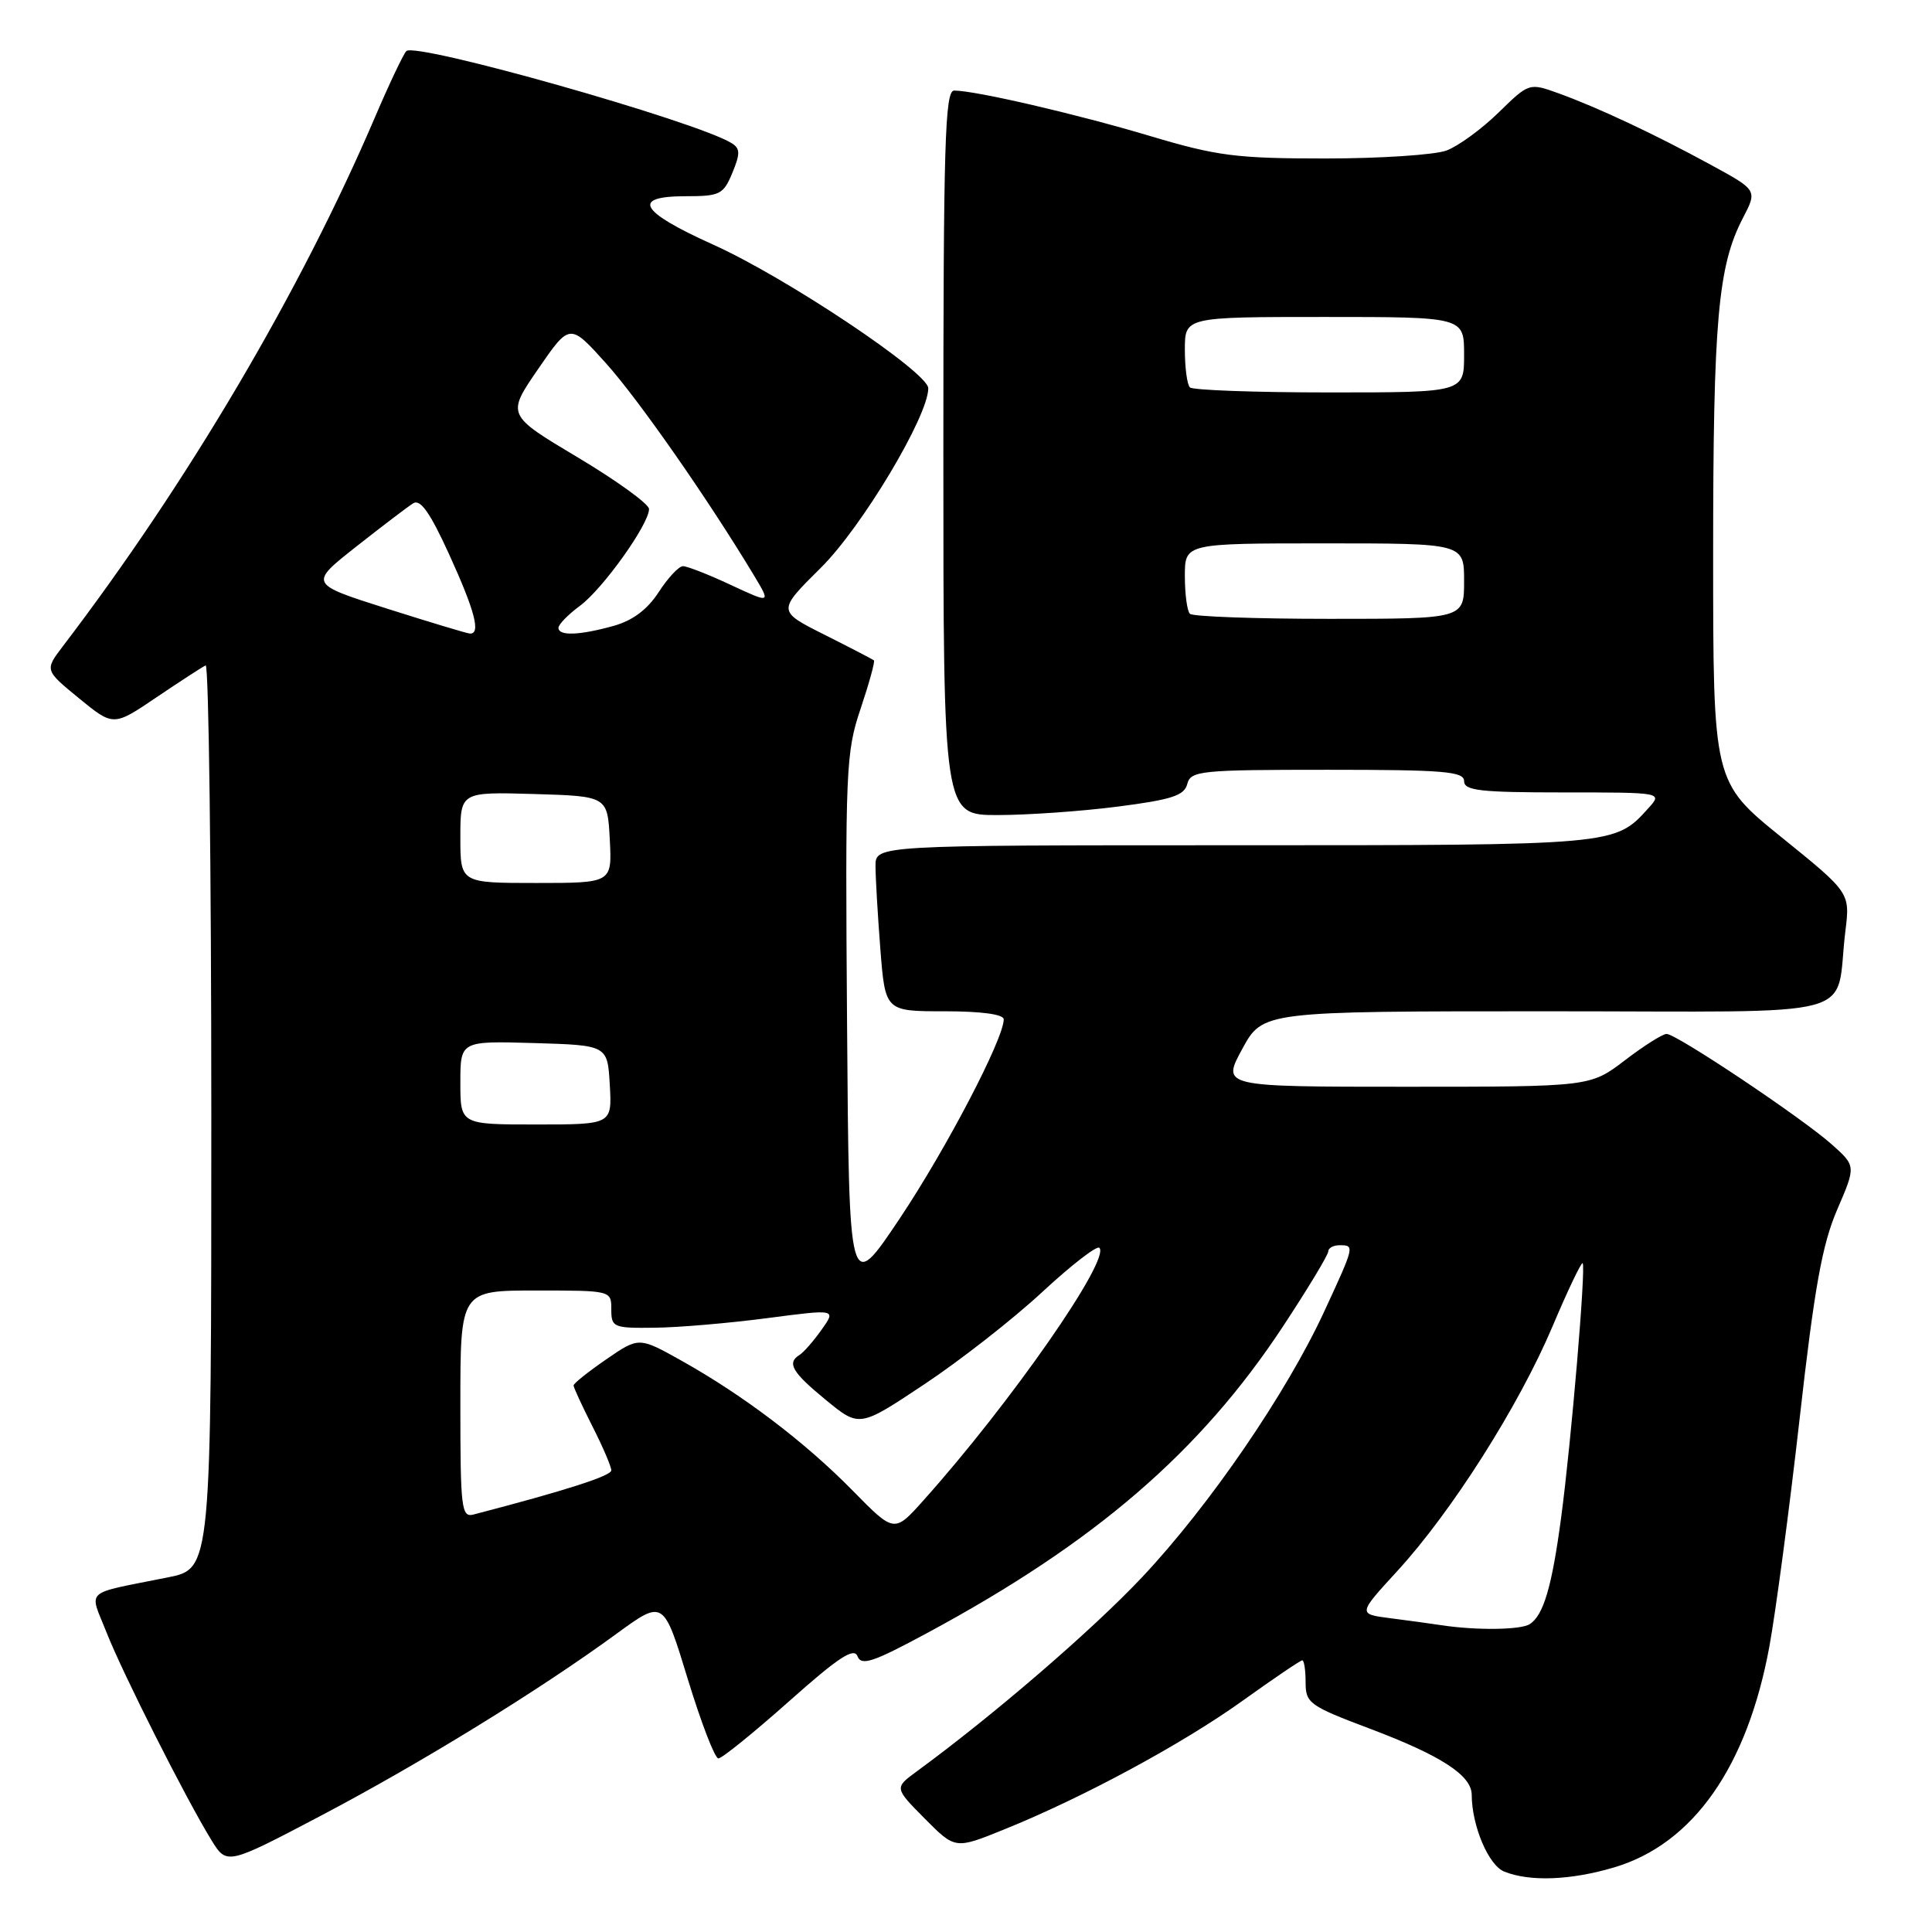 <?xml version="1.0" encoding="UTF-8" standalone="no"?>
<!DOCTYPE svg PUBLIC "-//W3C//DTD SVG 1.1//EN" "http://www.w3.org/Graphics/SVG/1.1/DTD/svg11.dtd" >
<svg xmlns="http://www.w3.org/2000/svg" xmlns:xlink="http://www.w3.org/1999/xlink" version="1.1" viewBox="0 0 256 256">
 <g >
 <path fill="currentColor"
d=" M 213.88 247.44 C 224.34 244.34 231.51 234.13 234.45 218.18 C 235.29 213.60 237.10 200.01 238.46 187.98 C 240.42 170.60 241.45 164.90 243.43 160.30 C 245.93 154.50 245.93 154.50 242.72 151.64 C 238.77 148.12 222.14 137.00 220.83 137.00 C 220.31 137.00 217.82 138.57 215.30 140.50 C 210.71 144.00 210.71 144.00 186.29 144.00 C 161.88 144.00 161.88 144.00 164.60 139.00 C 167.32 134.00 167.32 134.00 205.08 134.00 C 247.83 134.00 243.06 135.28 244.52 123.40 C 245.15 118.29 245.15 118.29 236.07 110.95 C 227.00 103.61 227.00 103.61 227.00 73.44 C 227.00 42.43 227.64 35.23 230.95 28.88 C 232.86 25.20 232.86 25.20 226.71 21.85 C 219.21 17.76 211.81 14.29 206.56 12.38 C 202.62 10.96 202.62 10.96 198.56 14.92 C 196.33 17.10 193.23 19.36 191.68 19.94 C 190.14 20.52 182.90 21.00 175.61 21.00 C 163.81 21.00 161.26 20.67 152.42 18.03 C 142.65 15.11 129.24 12.00 126.43 12.00 C 125.21 12.00 125.00 18.97 125.00 60.00 C 125.00 108.00 125.00 108.00 132.18 108.00 C 136.13 108.00 143.29 107.50 148.10 106.88 C 155.26 105.96 156.92 105.42 157.32 103.88 C 157.78 102.13 159.04 102.00 175.91 102.00 C 191.32 102.00 194.00 102.22 194.00 103.50 C 194.00 104.76 196.13 105.00 207.15 105.00 C 220.31 105.00 220.31 105.00 218.41 107.10 C 213.96 112.02 214.20 112.00 163.55 112.00 C 116.00 112.00 116.00 112.00 116.01 114.75 C 116.01 116.26 116.30 121.21 116.65 125.75 C 117.30 134.00 117.30 134.00 125.15 134.00 C 130.04 134.00 133.00 134.40 133.00 135.07 C 133.00 137.65 125.39 152.22 119.23 161.44 C 112.50 171.50 112.50 171.50 112.24 135.76 C 111.99 101.91 112.08 99.69 114.04 93.89 C 115.17 90.52 115.96 87.65 115.80 87.50 C 115.63 87.36 112.68 85.83 109.24 84.10 C 102.99 80.96 102.99 80.96 108.77 75.23 C 114.21 69.84 123.00 55.15 123.00 51.45 C 123.00 49.35 104.19 36.78 94.53 32.43 C 84.72 28.01 83.58 26.00 90.88 26.00 C 95.39 26.00 95.85 25.77 97.04 22.91 C 98.10 20.34 98.09 19.67 96.93 18.96 C 92.25 16.07 55.05 5.54 53.84 6.77 C 53.45 7.17 51.58 11.10 49.70 15.50 C 39.84 38.57 24.85 63.98 8.33 85.63 C 5.92 88.80 5.92 88.80 10.47 92.53 C 15.03 96.26 15.03 96.26 20.76 92.38 C 23.92 90.25 26.84 88.35 27.25 88.17 C 27.66 87.98 28.00 114.84 28.00 147.85 C 28.00 207.86 28.00 207.86 22.25 209.01 C 10.88 211.30 11.81 210.45 14.13 216.34 C 16.30 221.82 24.61 238.29 28.01 243.82 C 30.06 247.14 30.06 247.14 42.54 240.58 C 55.76 233.62 71.45 223.97 81.71 216.47 C 87.92 211.94 87.92 211.94 91.13 222.47 C 92.90 228.26 94.72 233.00 95.19 233.00 C 95.66 233.00 99.86 229.60 104.53 225.45 C 111.09 219.61 113.16 218.25 113.62 219.46 C 114.13 220.77 115.67 220.26 122.86 216.38 C 145.11 204.40 159.04 192.39 170.00 175.76 C 173.30 170.75 176.00 166.28 176.00 165.82 C 176.00 165.37 176.68 165.00 177.50 165.00 C 179.51 165.00 179.51 165.04 175.48 173.75 C 170.47 184.60 160.27 199.49 151.35 208.97 C 144.74 215.99 131.69 227.24 121.50 234.70 C 118.50 236.90 118.50 236.90 122.53 240.97 C 126.57 245.04 126.57 245.04 133.03 242.42 C 143.49 238.20 156.71 231.06 164.69 225.33 C 168.78 222.40 172.32 220.00 172.56 220.00 C 172.80 220.00 173.00 221.32 173.00 222.92 C 173.00 225.68 173.50 226.04 181.57 229.08 C 190.97 232.63 195.00 235.25 195.01 237.82 C 195.02 241.92 197.24 247.16 199.31 247.99 C 202.70 249.36 208.13 249.15 213.88 247.44 Z  M 191.00 215.35 C 189.62 215.14 186.57 214.72 184.21 214.42 C 179.92 213.87 179.92 213.87 185.14 208.18 C 192.33 200.35 201.23 186.33 205.68 175.84 C 207.72 171.01 209.54 167.20 209.71 167.38 C 210.16 167.83 208.21 190.93 206.87 201.00 C 205.64 210.26 204.52 214.05 202.69 215.21 C 201.49 215.98 195.61 216.05 191.00 215.35 Z  M 113.00 197.53 C 106.69 191.10 98.53 184.91 90.34 180.32 C 84.66 177.14 84.66 177.14 80.33 180.12 C 77.95 181.76 76.00 183.31 76.00 183.58 C 76.00 183.85 77.13 186.29 78.50 189.00 C 79.88 191.71 81.00 194.34 81.00 194.83 C 81.00 195.56 74.94 197.51 62.75 200.68 C 61.14 201.10 61.00 199.92 61.00 186.07 C 61.00 171.00 61.00 171.00 71.00 171.00 C 81.00 171.00 81.00 171.00 81.00 173.50 C 81.00 175.88 81.27 176.00 86.75 175.93 C 89.91 175.90 96.62 175.32 101.66 174.66 C 110.81 173.46 110.81 173.46 108.86 176.20 C 107.79 177.71 106.48 179.20 105.95 179.53 C 104.23 180.59 104.94 181.82 109.44 185.51 C 113.88 189.15 113.88 189.15 122.47 183.43 C 127.20 180.29 134.22 174.80 138.07 171.23 C 141.92 167.66 145.34 165.01 145.67 165.34 C 147.19 166.85 133.90 185.93 122.36 198.81 C 118.50 203.13 118.50 203.13 113.00 197.53 Z  M 61.00 143.46 C 61.00 137.93 61.00 137.93 70.75 138.21 C 80.50 138.50 80.50 138.50 80.80 143.75 C 81.10 149.00 81.10 149.00 71.05 149.00 C 61.00 149.00 61.00 149.00 61.00 143.46 Z  M 61.00 110.96 C 61.00 104.93 61.00 104.93 70.75 105.21 C 80.50 105.50 80.50 105.50 80.80 111.25 C 81.10 117.00 81.10 117.00 71.05 117.00 C 61.00 117.00 61.00 117.00 61.00 110.96 Z  M 51.23 80.63 C 40.95 77.36 40.95 77.36 47.20 72.43 C 50.64 69.72 54.04 67.13 54.75 66.69 C 55.70 66.09 57.00 67.94 59.53 73.49 C 62.94 80.97 63.74 84.05 62.25 83.95 C 61.84 83.92 56.88 82.42 51.23 80.63 Z  M 74.00 83.19 C 74.00 82.74 75.28 81.43 76.85 80.27 C 79.89 78.02 86.00 69.46 86.00 67.45 C 86.00 66.79 81.75 63.71 76.56 60.61 C 67.12 54.98 67.12 54.98 71.31 48.89 C 75.50 42.80 75.50 42.80 80.31 48.15 C 84.62 52.95 93.82 66.14 99.90 76.24 C 102.15 79.98 102.15 79.98 96.82 77.50 C 93.90 76.13 91.05 75.02 90.50 75.02 C 89.95 75.02 88.50 76.57 87.28 78.46 C 85.77 80.78 83.83 82.23 81.28 82.94 C 76.74 84.20 74.00 84.29 74.00 83.19 Z  M 157.67 81.33 C 157.30 80.97 157.00 78.72 157.00 76.33 C 157.00 72.00 157.00 72.00 175.50 72.00 C 194.00 72.00 194.00 72.00 194.00 77.00 C 194.00 82.00 194.00 82.00 176.17 82.00 C 166.36 82.00 158.03 81.70 157.67 81.33 Z  M 157.67 51.33 C 157.30 50.97 157.00 48.72 157.00 46.33 C 157.00 42.00 157.00 42.00 175.50 42.00 C 194.00 42.00 194.00 42.00 194.00 47.00 C 194.00 52.00 194.00 52.00 176.17 52.00 C 166.36 52.00 158.03 51.70 157.67 51.33 Z "/>
</g>
</svg>